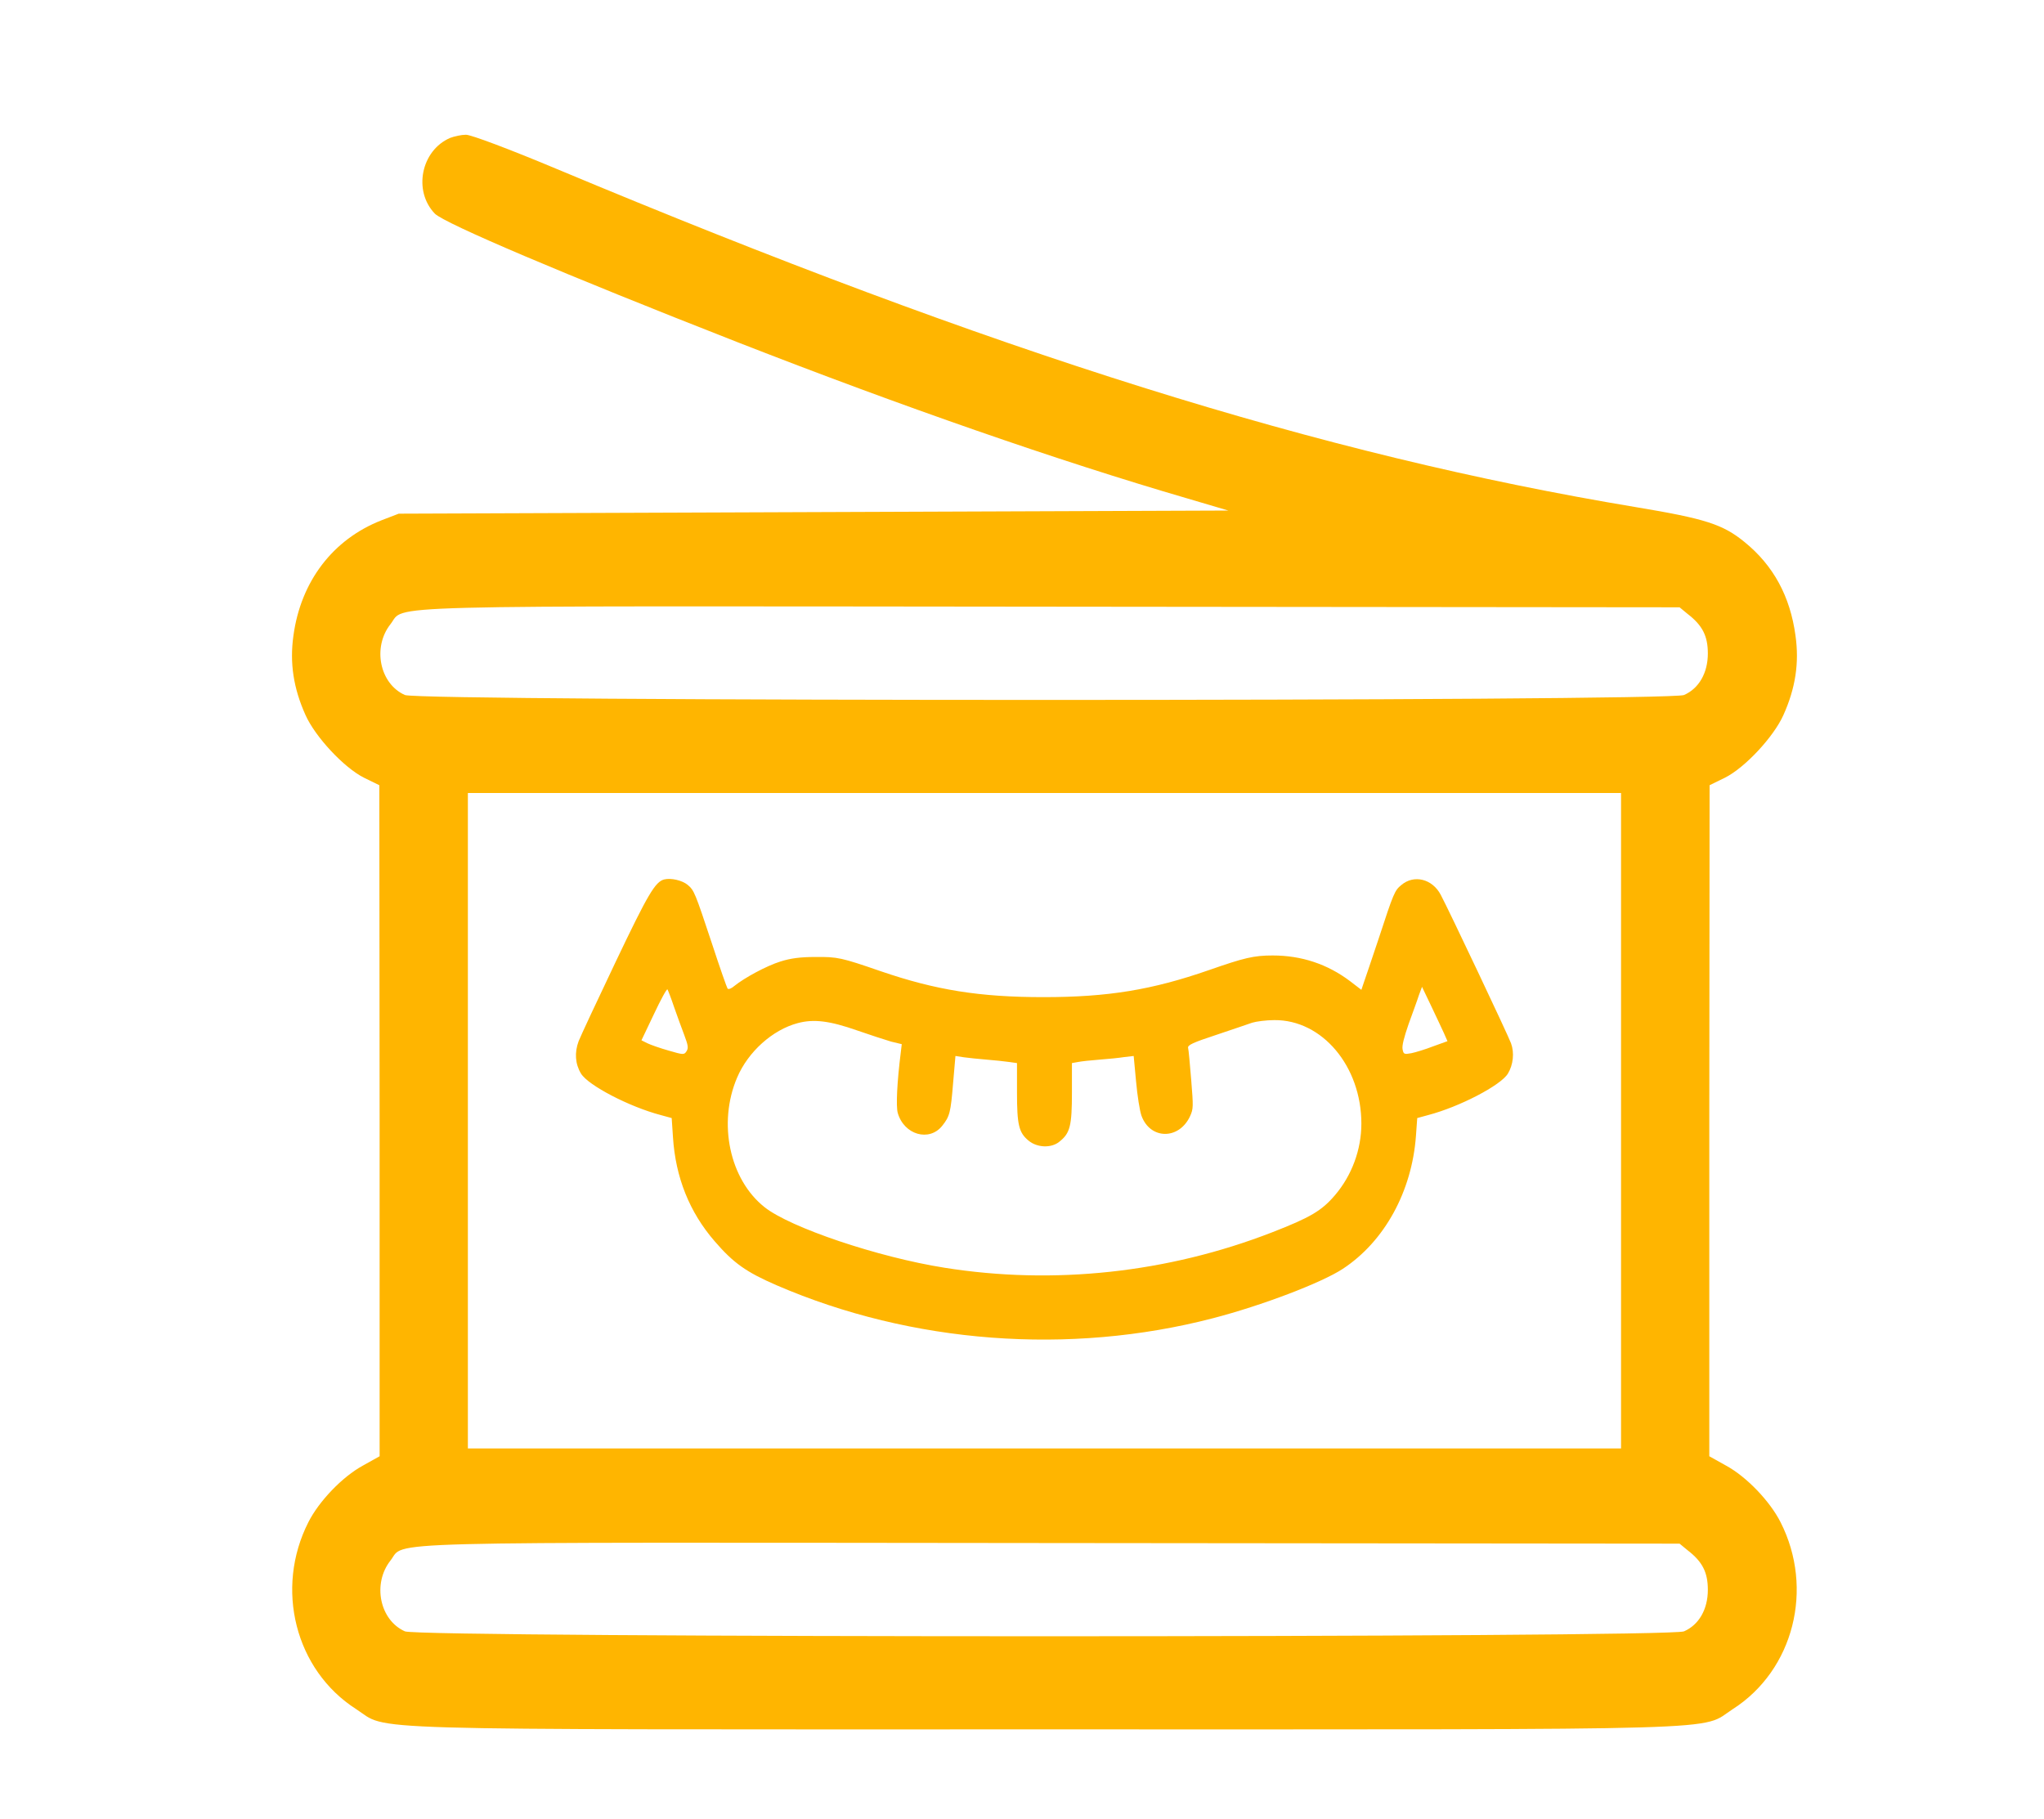 <svg width="91" height="81" viewBox="0 0 91 81" fill="none" xmlns="http://www.w3.org/2000/svg">
<path d="M20.044 6.139C18.747 6.695 18.381 8.502 19.363 9.516C19.822 9.961 25.113 12.212 32.814 15.228C40.174 18.104 47.129 20.522 52.852 22.19L54.686 22.732L36.219 22.801L17.752 22.871L16.992 23.163C14.818 24.011 13.391 25.887 13.063 28.305C12.893 29.514 13.063 30.639 13.6 31.834C14.033 32.807 15.316 34.183 16.207 34.628L16.888 34.961L16.901 49.9V64.839L16.154 65.256C15.238 65.756 14.203 66.84 13.731 67.771C12.225 70.731 13.142 74.359 15.853 76.096C17.359 77.068 15.094 76.999 46.5 76.999C77.906 76.999 75.641 77.068 77.147 76.096C79.858 74.359 80.775 70.731 79.269 67.771C78.797 66.84 77.763 65.756 76.846 65.256L76.099 64.839V49.9L76.112 34.961L76.793 34.628C77.684 34.183 78.967 32.807 79.4 31.834C79.937 30.639 80.107 29.514 79.937 28.305C79.701 26.554 78.954 25.178 77.671 24.136C76.702 23.343 75.916 23.093 72.825 22.579C58.785 20.244 44.418 15.742 24.733 7.501C22.742 6.667 20.948 5.986 20.738 6C20.542 6 20.227 6.07 20.044 6.139ZM75.13 27.332C75.798 27.846 76.034 28.319 76.034 29.097C76.034 29.958 75.641 30.653 74.973 30.945C74.318 31.237 18.682 31.237 18.027 30.945C16.901 30.445 16.573 28.819 17.385 27.79C18.08 26.915 15.971 26.984 46.657 27.012L74.776 27.04L75.13 27.332ZM72.17 49.9V64.492H46.5H20.83V49.9V35.309H46.5H72.17V49.9ZM75.13 69.022C75.798 69.536 76.034 70.009 76.034 70.787C76.034 71.649 75.641 72.344 74.973 72.635C74.318 72.927 18.682 72.927 18.027 72.635C16.901 72.135 16.573 70.509 17.385 69.481C18.08 68.605 15.971 68.675 46.657 68.703L74.776 68.73L75.13 69.022Z" fill="#FFB500"/>
<path d="M29.569 39.157C29.17 39.263 28.852 39.798 27.408 42.829C26.593 44.541 25.851 46.128 25.761 46.358C25.573 46.864 25.606 47.371 25.867 47.801C26.185 48.327 28.028 49.283 29.415 49.647L29.904 49.781L29.961 50.632C30.075 52.42 30.695 53.969 31.812 55.26C32.652 56.235 33.215 56.637 34.585 57.23C40.587 59.821 47.609 60.356 54.003 58.693C56.181 58.128 58.839 57.115 59.785 56.493C61.645 55.269 62.86 53.041 63.039 50.574L63.096 49.781L63.586 49.647C64.972 49.283 66.815 48.327 67.133 47.801C67.37 47.409 67.427 46.874 67.272 46.453C67.15 46.109 64.507 40.525 64.14 39.836C63.765 39.129 62.95 38.928 62.387 39.406C62.093 39.645 62.044 39.76 61.384 41.777C61.074 42.695 60.78 43.584 60.715 43.757L60.609 44.072L60.111 43.69C59.1 42.925 57.942 42.542 56.662 42.542C55.814 42.542 55.389 42.647 53.824 43.193C51.295 44.072 49.338 44.397 46.459 44.397C43.605 44.397 41.656 44.082 39.201 43.24C37.456 42.638 37.293 42.6 36.306 42.609C35.629 42.609 35.197 42.667 34.748 42.81C34.128 43.001 33.142 43.537 32.693 43.9C32.562 44.015 32.432 44.063 32.391 44.015C32.359 43.967 32.041 43.068 31.698 42.016C30.939 39.731 30.907 39.645 30.613 39.396C30.369 39.196 29.871 39.081 29.569 39.157ZM30.01 44.837C30.148 45.229 30.352 45.793 30.466 46.09C30.638 46.549 30.654 46.663 30.564 46.807C30.458 46.969 30.426 46.969 29.773 46.778C29.398 46.673 28.966 46.52 28.827 46.453L28.558 46.319L29.113 45.153C29.415 44.512 29.684 44.015 29.716 44.053C29.741 44.091 29.879 44.445 30.01 44.837ZM64.287 46.004L64.442 46.358L63.806 46.587C63.463 46.721 63.023 46.855 62.835 46.893C62.517 46.95 62.485 46.941 62.444 46.721C62.411 46.568 62.501 46.205 62.713 45.593C62.892 45.095 63.105 44.522 63.17 44.311L63.309 43.938L63.716 44.789C63.945 45.267 64.197 45.812 64.287 46.004ZM38.157 45.879C38.736 46.08 39.413 46.3 39.674 46.377L40.147 46.491L40.106 46.836C39.935 48.193 39.886 49.255 39.968 49.551C40.245 50.527 41.37 50.852 41.949 50.125C42.284 49.704 42.325 49.532 42.431 48.241L42.537 47.017L42.912 47.075C43.116 47.103 43.572 47.151 43.931 47.18C44.29 47.209 44.739 47.256 44.934 47.285L45.277 47.333V48.633C45.277 50.077 45.358 50.431 45.791 50.785C46.166 51.1 46.794 51.129 47.153 50.842C47.642 50.46 47.723 50.135 47.723 48.643V47.333L47.992 47.285C48.131 47.256 48.563 47.209 48.947 47.18C49.33 47.151 49.828 47.103 50.056 47.065L50.472 47.017L50.578 48.146C50.635 48.777 50.741 49.465 50.822 49.685C51.214 50.746 52.494 50.756 52.984 49.695C53.13 49.37 53.13 49.283 53.033 48.079C52.975 47.371 52.918 46.73 52.894 46.654C52.87 46.53 53.122 46.415 54.142 46.08C54.843 45.841 55.569 45.602 55.748 45.535C55.936 45.478 56.376 45.42 56.735 45.42C58.864 45.401 60.609 47.476 60.609 50.029C60.609 51.186 60.185 52.334 59.435 53.214C58.839 53.912 58.334 54.208 56.637 54.868C51.989 56.675 46.916 57.22 42.055 56.446C39.087 55.977 35.18 54.657 34.039 53.749C32.481 52.516 31.951 50.01 32.815 47.983C33.305 46.826 34.397 45.851 35.515 45.554C36.224 45.363 36.934 45.449 38.157 45.879Z" fill="#FFB500"/>
</svg>
